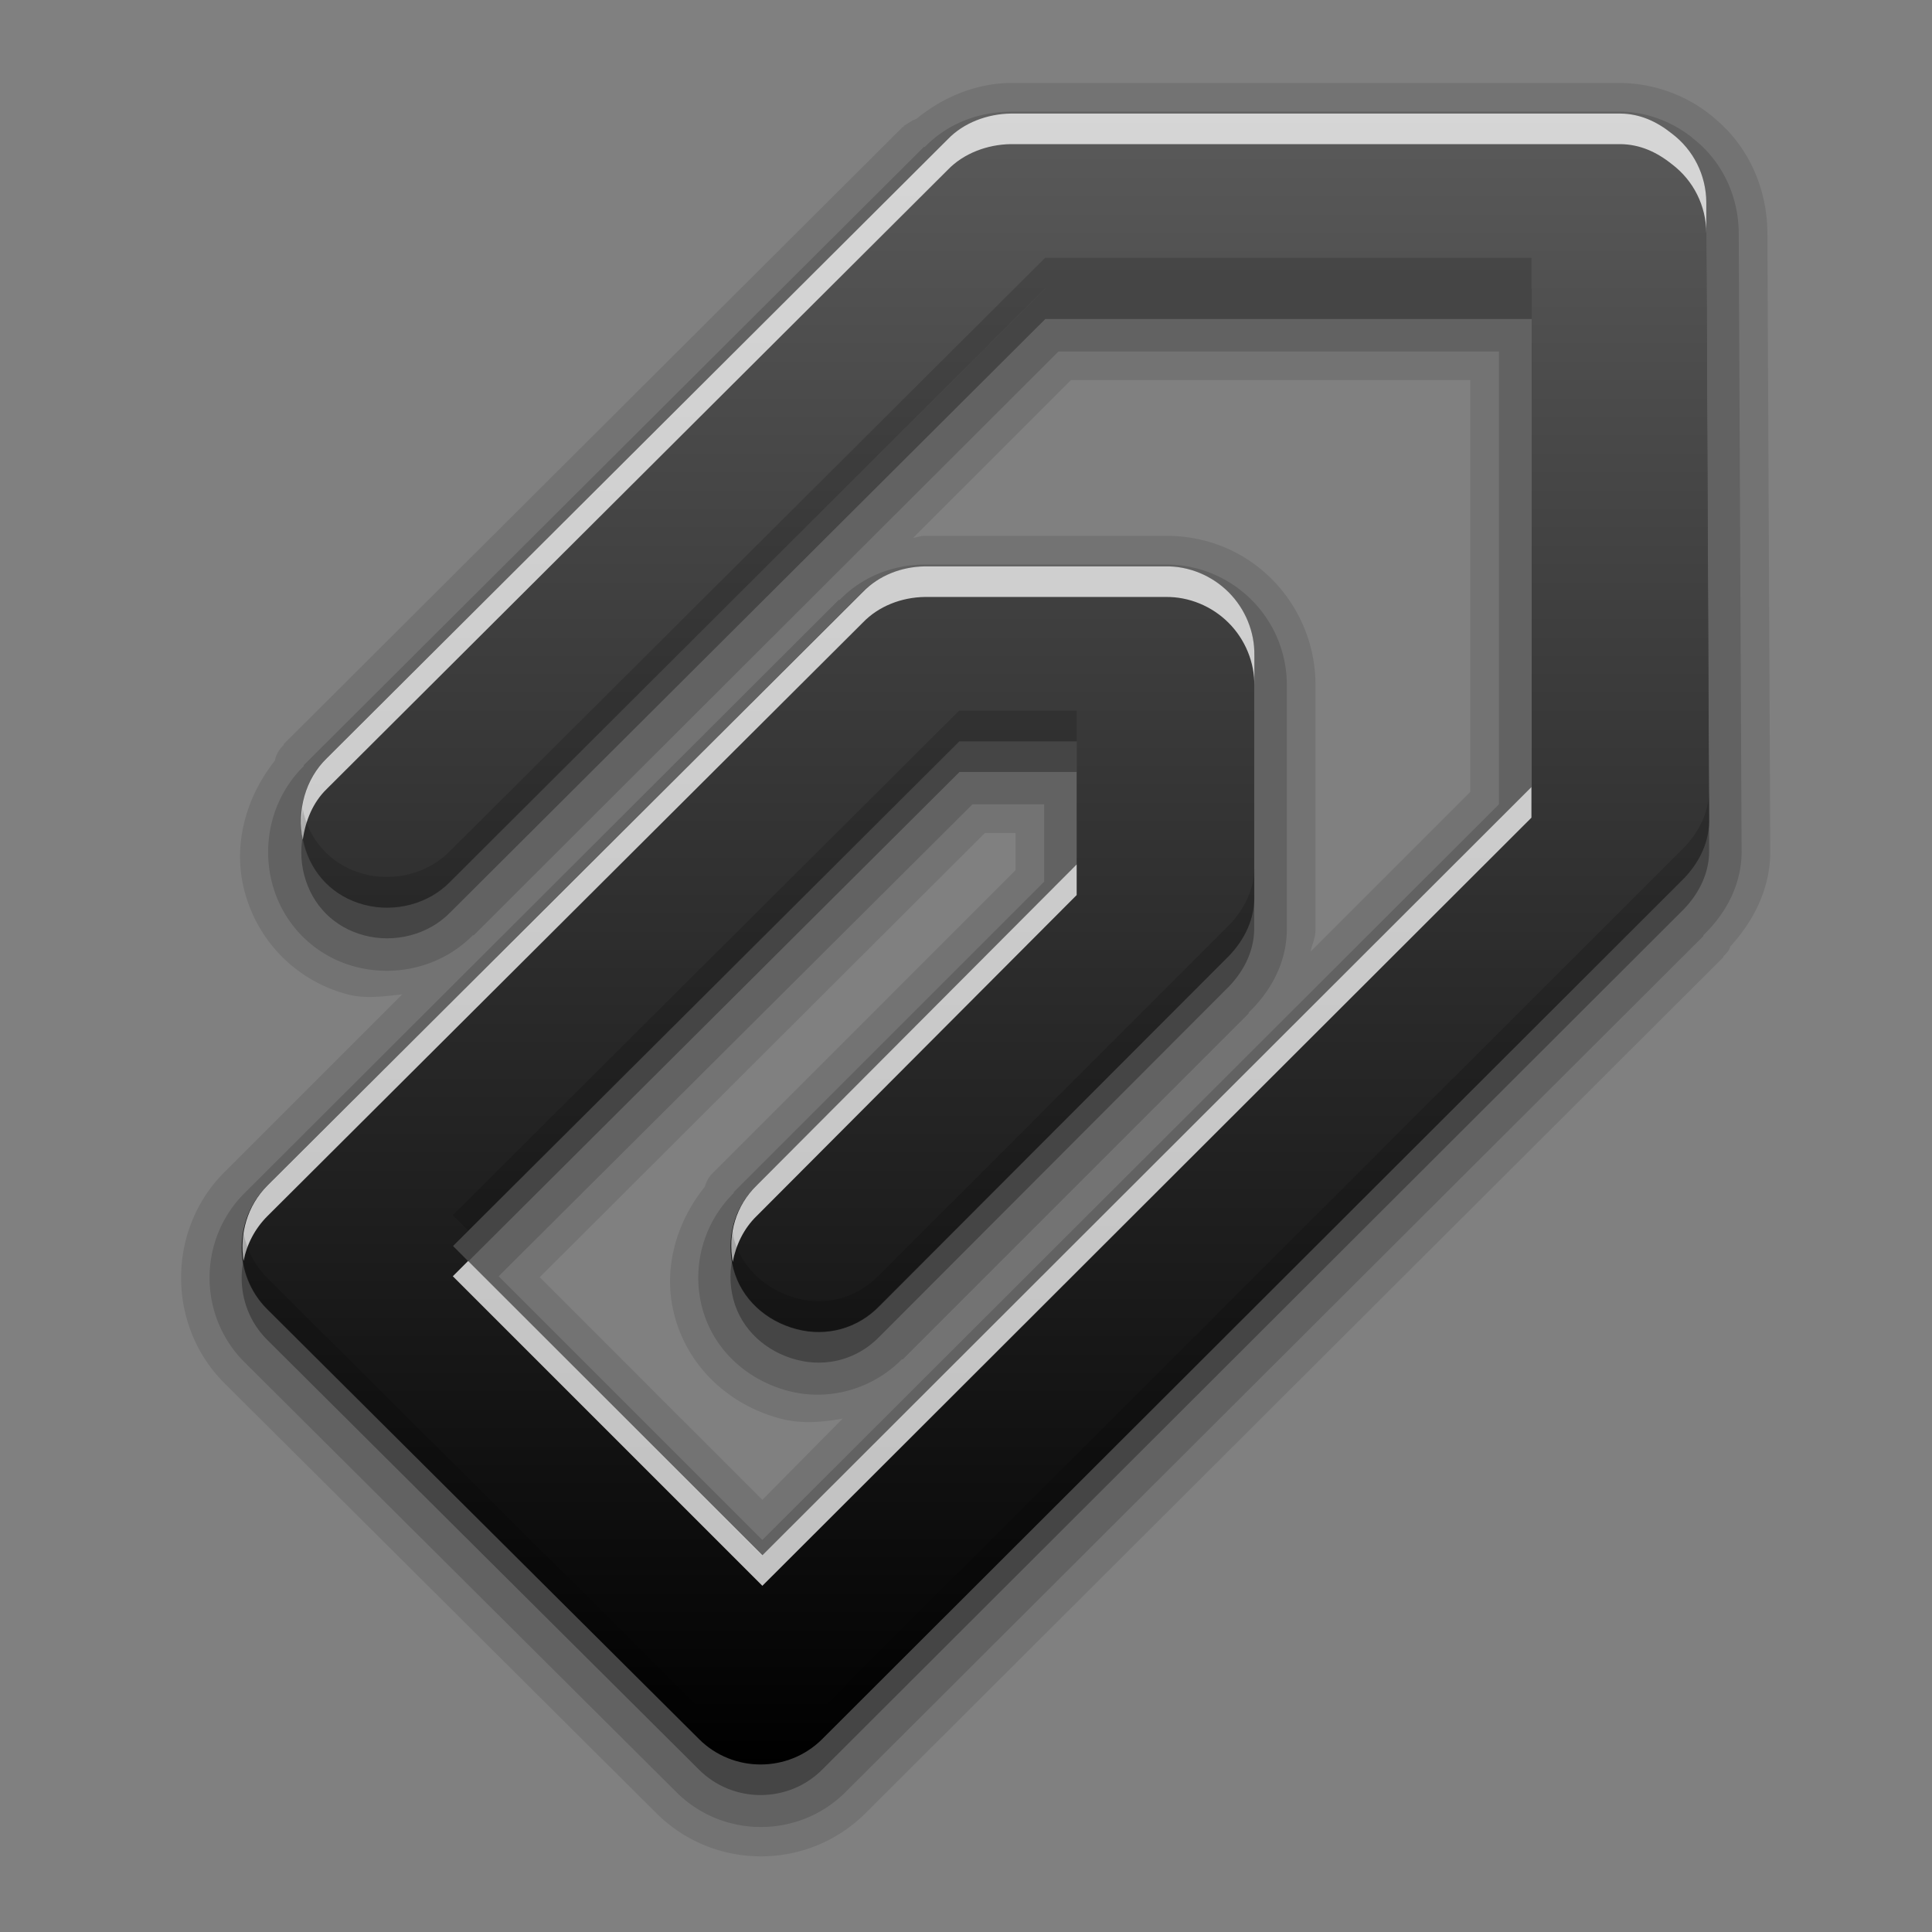 <?xml version="1.0" encoding="UTF-8" standalone="no"?>
<!-- Created with Inkscape (http://www.inkscape.org/) -->

<svg
   xmlns:dc="http://purl.org/dc/elements/1.1/"
   xmlns:cc="http://creativecommons.org/ns#"
   xmlns:rdf="http://www.w3.org/1999/02/22-rdf-syntax-ns#"
   xmlns:svg="http://www.w3.org/2000/svg"
   xmlns="http://www.w3.org/2000/svg"
   xmlns:xlink="http://www.w3.org/1999/xlink"
   xmlns:sodipodi="http://sodipodi.sourceforge.net/DTD/sodipodi-0.dtd"
   xmlns:inkscape="http://www.inkscape.org/namespaces/inkscape"
   version="1.0"
   width="256"
   height="256"
   id="svg2408"
   style="display:inline"
   inkscape:version="0.48.3.1 r9886"
   sodipodi:docname="stock_attach.svg">
  <rect width="100%" height="100%" fill="#808080" stroke="none"/>
  <sodipodi:namedview
     pagecolor="#ffffff"
     bordercolor="#666666"
     borderopacity="1"
     objecttolerance="10"
     gridtolerance="10"
     guidetolerance="10"
     inkscape:pageopacity="0"
     inkscape:pageshadow="2"
     inkscape:window-width="1024"
     inkscape:window-height="572"
     id="namedview5300"
     showgrid="false"
     inkscape:zoom="1.6367188"
     inkscape:cx="117.30788"
     inkscape:cy="128"
     inkscape:window-x="0"
     inkscape:window-y="28"
     inkscape:window-maximized="1"
     inkscape:current-layer="svg2408" />
  <defs
     id="defs2410">
    <linearGradient
       id="linearGradient3637">
      <stop
         id="stop3639"
         style="stop-color:#f0f0f0;stop-opacity:1"
         offset="0" />
      <stop
         id="stop3641"
         style="stop-color:#dcdcdc;stop-opacity:1"
         offset="1" />
    </linearGradient>
    <linearGradient
       x1="45.448"
       y1="92.54"
       x2="45.448"
       y2="7.017"
       id="ButtonShadow"
       gradientUnits="userSpaceOnUse"
       gradientTransform="scale(1.006,0.994)">
      <stop
         id="stop3750"
         style="stop-color:#000000;stop-opacity:1"
         offset="0" />
      <stop
         id="stop3752"
         style="stop-color:#000000;stop-opacity:0.588"
         offset="1" />
    </linearGradient>
    <linearGradient
       id="linearGradient3737">
      <stop
         id="stop3739"
         style="stop-color:#ffffff;stop-opacity:1"
         offset="0" />
      <stop
         id="stop3741"
         style="stop-color:#ffffff;stop-opacity:0"
         offset="1" />
    </linearGradient>
    <linearGradient
       id="linearGradient3700">
      <stop
         id="stop3702"
         style="stop-color:#2276c5;stop-opacity:1"
         offset="0" />
      <stop
         id="stop3704"
         style="stop-color:#68baf4;stop-opacity:1"
         offset="1" />
    </linearGradient>
    <filter
       color-interpolation-filters="sRGB"
       id="filter3174">
      <feGaussianBlur
         id="feGaussianBlur3176"
         stdDeviation="1.71" />
    </filter>
    <linearGradient
       x1="36.357"
       y1="6"
       x2="36.357"
       y2="63.893"
       id="linearGradient3188"
       xlink:href="#linearGradient3737"
       gradientUnits="userSpaceOnUse" />
    <radialGradient
       cx="48"
       cy="90.172"
       r="42"
       fx="48"
       fy="90.172"
       id="radialGradient3619"
       xlink:href="#linearGradient3737"
       gradientUnits="userSpaceOnUse"
       gradientTransform="matrix(1.157,0,0,0.996,-7.551,0.197)" />
    <linearGradient
       x1="48"
       y1="90"
       x2="48"
       y2="5.988"
       id="linearGradient2843"
       xlink:href="#linearGradient3700"
       gradientUnits="userSpaceOnUse"
       gradientTransform="translate(0,100)" />
    <clipPath
       id="clipPath3625">
      <path
         d="M 0,0 0,96 96,96 96,0 0,0 z m 12,6 72,0 c 3.324,0 6,2.676 6,6 l 0,72 c 0,3.324 -2.676,6 -6,6 L 12,90 C 8.676,90 6,87.324 6,84 L 6,12 C 6,8.676 8.676,6 12,6 z"
         inkscape:connector-curvature="0"
         id="path3627"
         style="fill:#ffffff;fill-opacity:1;stroke:none" />
    </clipPath>
    <linearGradient
       x1="44.512"
       y1="6"
       x2="44.512"
       y2="90.015"
       id="linearGradient3643"
       xlink:href="#linearGradient3637"
       gradientUnits="userSpaceOnUse" />
    <clipPath
       id="clipPath3649">
      <rect
         width="76"
         height="76"
         rx="4"
         ry="4"
         x="10"
         y="10"
         id="rect3651"
         style="fill:#ffffff;fill-opacity:1;fill-rule:nonzero;stroke:none" />
    </clipPath>
    <filter
       color-interpolation-filters="sRGB"
       id="filter3657">
      <feGaussianBlur
         id="feGaussianBlur3659"
         stdDeviation="1.14" />
    </filter>
    <linearGradient
       id="linearGradient4081">
      <stop
         id="stop4083"
         style="stop-color:#000000;stop-opacity:1;"
         offset="0" />
      <stop
         id="stop4085"
         style="stop-color:#5a5a5a;stop-opacity:1;"
         offset="1" />
    </linearGradient>
    <linearGradient
       x1="15.502"
       y1="23.279"
       x2="15.502"
       y2="6.516"
       id="linearGradient2881"
       xlink:href="#linearGradient4081"
       gradientUnits="userSpaceOnUse"
       gradientTransform="matrix(2.533,0,0,3.231,16.605,-0.072)" />
  </defs>
  <g
     id="layer2"
     style="display:none"
     transform="translate(0,160)">
    <rect
       width="86"
       height="85"
       rx="6"
       ry="6"
       x="5"
       y="7"
       clip-path="url(#clipPath3625)"
       id="rect3745"
       style="opacity:0.9;fill:url(#ButtonShadow);fill-opacity:1;fill-rule:nonzero;stroke:none;filter:url(#filter3174)" />
  </g>
  <g
     id="layer1"
     style="display:none"
     transform="translate(0,160)">
    <rect
       width="84"
       height="84"
       rx="6"
       ry="6"
       x="6"
       y="6"
       id="rect2419"
       style="opacity:0.7;fill:#000000;fill-opacity:1;fill-rule:nonzero;stroke:none" />
    <path
       d="m 14,10 c -2.216,0 -4,1.784 -4,4 l 0,68 c 0,2.216 1.784,4 4,4 l 68,0 c 2.216,0 4,-1.784 4,-4 l 0,-68 c 0,-2.216 -1.784,-4 -4,-4 l -68,0 z m 0,3.062 68,0 c 0.579,0 0.938,0.359 0.938,0.938 l 0,68 c 0,0.579 -0.359,0.938 -0.938,0.938 l -68,0 c -0.579,0 -0.938,-0.359 -0.938,-0.938 l 0,-68 c 0,-0.579 0.359,-0.938 0.938,-0.938 z"
       inkscape:connector-curvature="0"
       id="rect3726"
       style="opacity:0.08;fill:#000000;fill-opacity:1;fill-rule:nonzero;stroke:none" />
    <path
       d="M 12,6 C 8.676,6 6,8.676 6,12 l 0,72 c 0,3.324 2.676,6 6,6 l 72,0 c 3.324,0 6,-2.676 6,-6 L 90,12 C 90,8.676 87.324,6 84,6 L 12,6 z m 2,4 68,0 c 2.216,0 4,1.784 4,4 l 0,68 c 0,2.216 -1.784,4 -4,4 l -68,0 c -2.216,0 -4,-1.784 -4,-4 l 0,-68 c 0,-2.216 1.784,-4 4,-4 z"
       inkscape:connector-curvature="0"
       id="rect3629"
       style="fill:url(#linearGradient3643);fill-opacity:1;fill-rule:nonzero;stroke:none" />
    <path
       d="M 12,6 C 8.676,6 6,8.676 6,12 l 0,2 0,68 0,2 c 0,0.335 0.041,0.651 0.094,0.969 0.049,0.296 0.097,0.597 0.188,0.875 0.01,0.03 0.021,0.064 0.031,0.094 0.099,0.288 0.235,0.547 0.375,0.812 0.145,0.274 0.316,0.536 0.5,0.781 0.184,0.246 0.374,0.473 0.594,0.688 0.44,0.428 0.943,0.815 1.5,1.094 0.279,0.14 0.573,0.247 0.875,0.344 -0.256,-0.1 -0.487,-0.236 -0.719,-0.375 -0.007,-0.004 -0.024,0.004 -0.031,0 -0.032,-0.019 -0.062,-0.043 -0.094,-0.062 -0.12,-0.077 -0.231,-0.164 -0.344,-0.25 -0.106,-0.081 -0.213,-0.161 -0.312,-0.25 C 8.478,88.557 8.309,88.373 8.156,88.188 8.049,88.057 7.938,87.922 7.844,87.781 7.819,87.743 7.805,87.695 7.781,87.656 7.716,87.553 7.651,87.452 7.594,87.344 7.493,87.149 7.388,86.928 7.312,86.719 7.305,86.697 7.289,86.678 7.281,86.656 7.249,86.564 7.245,86.469 7.219,86.375 7.188,86.268 7.148,86.172 7.125,86.062 7.052,85.721 7,85.364 7,85 L 7,83 7,15 7,13 C 7,10.218 9.218,8 12,8 l 2,0 68,0 2,0 c 2.782,0 5,2.218 5,5 l 0,2 0,68 0,2 c 0,0.364 -0.052,0.721 -0.125,1.062 -0.044,0.207 -0.088,0.398 -0.156,0.594 -0.008,0.022 -0.023,0.041 -0.031,0.062 -0.063,0.174 -0.138,0.367 -0.219,0.531 -0.042,0.083 -0.079,0.17 -0.125,0.25 -0.055,0.097 -0.127,0.188 -0.188,0.281 -0.094,0.141 -0.205,0.276 -0.312,0.406 -0.143,0.174 -0.303,0.347 -0.469,0.5 -0.011,0.01 -0.02,0.021 -0.031,0.031 -0.138,0.126 -0.285,0.234 -0.438,0.344 -0.103,0.073 -0.204,0.153 -0.312,0.219 -0.007,0.004 -0.024,-0.004 -0.031,0 -0.232,0.139 -0.463,0.275 -0.719,0.375 0.302,-0.097 0.596,-0.204 0.875,-0.344 0.557,-0.279 1.06,-0.666 1.5,-1.094 0.22,-0.214 0.409,-0.442 0.594,-0.688 0.184,-0.246 0.355,-0.508 0.5,-0.781 0.14,-0.265 0.276,-0.525 0.375,-0.812 0.01,-0.031 0.021,-0.063 0.031,-0.094 0.09,-0.278 0.139,-0.579 0.188,-0.875 C 89.959,84.651 90,84.335 90,84 l 0,-2 0,-68 0,-2 C 90,8.676 87.324,6 84,6 L 12,6 z"
       inkscape:connector-curvature="0"
       id="rect3728"
       style="fill:url(#linearGradient3188);fill-opacity:1;fill-rule:nonzero;stroke:none" />
    <path
       d="M 12,90 C 8.676,90 6,87.324 6,84 L 6,82 6,14 6,12 c 0,-0.335 0.041,-0.651 0.094,-0.969 0.049,-0.296 0.097,-0.597 0.188,-0.875 C 6.291,10.126 6.302,10.093 6.312,10.062 6.411,9.775 6.547,9.515 6.688,9.25 6.832,8.976 7.003,8.714 7.188,8.469 7.372,8.223 7.561,7.995 7.781,7.781 8.221,7.353 8.724,6.967 9.281,6.688 9.56,6.548 9.855,6.441 10.156,6.344 9.9,6.444 9.67,6.58 9.438,6.719 c -0.007,0.004 -0.024,-0.004 -0.031,0 -0.032,0.019 -0.062,0.043 -0.094,0.062 -0.12,0.077 -0.231,0.164 -0.344,0.25 -0.106,0.081 -0.213,0.161 -0.312,0.25 C 8.478,7.443 8.309,7.627 8.156,7.812 8.049,7.943 7.938,8.078 7.844,8.219 7.819,8.257 7.805,8.305 7.781,8.344 7.716,8.447 7.651,8.548 7.594,8.656 7.493,8.851 7.388,9.072 7.312,9.281 7.305,9.303 7.289,9.322 7.281,9.344 7.249,9.436 7.245,9.531 7.219,9.625 7.188,9.732 7.148,9.828 7.125,9.938 7.052,10.279 7,10.636 7,11 l 0,2 0,68 0,2 c 0,2.782 2.218,5 5,5 l 2,0 68,0 2,0 c 2.782,0 5,-2.218 5,-5 l 0,-2 0,-68 0,-2 C 89,10.636 88.948,10.279 88.875,9.938 88.831,9.731 88.787,9.54 88.719,9.344 88.711,9.322 88.695,9.303 88.688,9.281 88.625,9.108 88.549,8.914 88.469,8.75 88.427,8.667 88.39,8.58 88.344,8.5 88.289,8.403 88.217,8.312 88.156,8.219 88.062,8.078 87.951,7.943 87.844,7.812 87.701,7.638 87.541,7.466 87.375,7.312 87.364,7.302 87.355,7.291 87.344,7.281 87.205,7.156 87.059,7.047 86.906,6.938 86.804,6.864 86.702,6.784 86.594,6.719 c -0.007,-0.004 -0.024,0.004 -0.031,0 -0.232,-0.139 -0.463,-0.275 -0.719,-0.375 0.302,0.097 0.596,0.204 0.875,0.344 0.557,0.279 1.06,0.666 1.5,1.094 0.22,0.214 0.409,0.442 0.594,0.688 0.184,0.246 0.355,0.508 0.5,0.781 0.14,0.265 0.276,0.525 0.375,0.812 0.01,0.031 0.021,0.063 0.031,0.094 0.09,0.278 0.139,0.579 0.188,0.875 C 89.959,11.349 90,11.665 90,12 l 0,2 0,68 0,2 c 0,3.324 -2.676,6 -6,6 l -72,0 z"
       inkscape:connector-curvature="0"
       id="path3615"
       style="opacity:0.6;fill:url(#radialGradient3619);fill-opacity:1;fill-rule:nonzero;stroke:none" />
    <rect
       width="84"
       height="84"
       rx="6"
       ry="6"
       x="6"
       y="106"
       id="rect2841"
       style="fill:url(#linearGradient2843);fill-opacity:1;fill-rule:nonzero;stroke:none" />
    <rect
       width="76"
       height="76"
       rx="4"
       ry="4"
       x="10"
       y="110"
       id="rect3634"
       style="fill:#ff0000;fill-opacity:1;fill-rule:nonzero;stroke:none" />
    <path
       d="m 14,9 c -2.753,0 -5,2.247 -5,5 l 0,68 c 0,2.753 2.247,5 5,5 l 68,0 c 2.753,0 5,-2.247 5,-5 L 87,14 C 87,11.247 84.753,9 82,9 L 14,9 z m 0,2 68,0 c 1.679,0 3,1.321 3,3 l 0,68 c 0,1.679 -1.321,3 -3,3 l -68,0 c -1.679,0 -3,-1.321 -3,-3 l 0,-68 c 0,-1.679 1.321,-3 3,-3 z"
       inkscape:connector-curvature="0"
       transform="translate(-110,0)"
       clip-path="url(#clipPath3649)"
       id="rect3647"
       style="font-size:medium;font-style:normal;font-variant:normal;font-weight:normal;font-stretch:normal;text-indent:0;text-align:start;text-decoration:none;line-height:normal;letter-spacing:normal;word-spacing:normal;text-transform:none;direction:ltr;block-progression:tb;writing-mode:lr-tb;text-anchor:start;color:#000000;fill:#000000;fill-opacity:1;stroke:none;stroke-width:2;marker:none;visibility:visible;display:inline;overflow:visible;filter:url(#filter3657);enable-background:accumulate;font-family:Abandoned Bitplane;-inkscape-font-specification:Abandoned Bitplane" />
    <path
       d="m 14.089,10 c -2.216,0 -4,1.784 -4,4 l 0,68 c 0,2.216 1.784,4 4,4 l 68,0 c 2.216,0 4,-1.784 4,-4 l 0,-68 c 0,-2.216 -1.784,-4 -4,-4 l -68,0 z m 0,2 68,0 c 1.14,0 2,0.86 2,2 l 0,68 c 0,1.14 -0.86,2 -2,2 l -68,0 c -1.14,0 -2,-0.86 -2,-2 l 0,-68 c 0,-1.14 0.86,-2 2,-2 z"
       inkscape:connector-curvature="0"
       id="path3709"
       style="opacity:0.16;fill:#000000;fill-opacity:1;fill-rule:nonzero;stroke:none" />
    <path
       d="m 14,10 c -2.216,0 -4,1.784 -4,4 l 0,68 c 0,2.216 1.784,4 4,4 l 68,0 c 2.216,0 4,-1.784 4,-4 l 0,-68 c 0,-2.216 -1.784,-4 -4,-4 l -68,0 z m 0,1 68,0 c 1.674,0 3,1.326 3,3 l 0,68 c 0,1.674 -1.326,3 -3,3 l -68,0 c -1.674,0 -3,-1.326 -3,-3 l 0,-68 c 0,-1.674 1.326,-3 3,-3 z"
       inkscape:connector-curvature="0"
       id="path3707"
       style="opacity:0.36;fill:#000000;fill-opacity:1;fill-rule:nonzero;stroke:none" />
  </g>
  <g
     id="layer3"
     style="display:inline"
     transform="matrix(4.051,0,0,4.051,-65.203,-70.024)">
    <path
       d="m 49.125,20 c -1.061,0.016 -2.136,0.426 -3.031,1.156 -0.055,0.045 -0.134,0.046 -0.188,0.094 -0.116,0.068 -0.214,0.135 -0.25,0.156 l 0,0.031 c -0.002,0.001 -0.031,-4e-5 -0.031,0 L 25.375,41.625 a 0.95,0.95 0 0 0 0,0.031 0.95,0.95 0 0 0 -0.281,0.469 0.95,0.95 0 0 0 0,0.031 c -0.97,1.221 -1.394,2.791 -1,4.281 0.438,1.658 1.711,2.937 3.375,3.375 0.583,0.154 1.192,0.06 1.781,0 l -5.812,5.812 c -1.89,1.886 -1.893,5.017 0,6.906 l 14.125,14.062 c 1.891,1.886 4.956,1.884 6.844,0 l 28.062,-28 a 0.95,0.95 0 0 0 0,-0.031 0.95,0.95 0 0 0 0.188,-0.219 A 0.95,0.95 0 0 0 72.688,48.25 c 0.717,-0.788 1.294,-1.813 1.312,-3.062 1.8e-5,-0.001 1.8e-5,-0.03 0,-0.031 l -0.094,-20.25 c -0.006,-1.484 -0.646,-2.919 -1.844,-3.844 0.179,0.143 0.174,0.131 -0.031,-0.031 C 71.256,20.419 70.228,20.011 69.094,20 l -19.938,0 c -0.001,-1.8e-5 -0.03,-1.8e-5 -0.031,0 z m 2,9.719 13.062,0 0,13.469 -5.219,5.219 c 0.044,-0.235 0.152,-0.436 0.156,-0.688 1.8e-5,-0.001 1.8e-5,-0.03 0,-0.031 l 0,-7.938 c 5.5e-4,-0.035 7.1e-5,-0.041 0,-0.031 0.01,-1.315 -0.515,-2.58 -1.438,-3.5 -0.918,-0.916 -2.151,-1.416 -3.469,-1.406 l -0.031,0 -7.844,0 c -0.001,-1.8e-5 -0.03,-1.8e-5 -0.031,0 -0.115,0.002 -0.229,0.053 -0.344,0.062 L 51.125,29.719 z m -2.812,14.812 1,0 0,1.219 -9.875,9.875 a 0.95,0.95 0 0 0 -0.281,0.469 c -0.955,1.185 -1.394,2.729 -1,4.219 0.463,1.75 1.852,2.949 3.469,3.375 0.678,0.179 1.365,0.118 2.031,0 l -2.625,2.656 L 33.75,59.062 48.312,44.531 z"
       id="path3748"
       style="opacity:0.1;fill:#000000;fill-opacity:1;stroke:none;display:inline"
       inkscape:connector-curvature="0" />
    <path
       d="m 49.125,20.938 c -1.009,0.015 -2.019,0.372 -2.781,1.156 -0.006,0.006 -0.025,-0.007 -0.031,0 l -20.281,20.219 0,0.031 C 25.008,43.351 24.642,44.832 25,46.188 c 0.353,1.334 1.381,2.366 2.719,2.719 1.356,0.357 2.837,-0.013 3.844,-1.031 l 0.031,0 19.125,-19.094 14.406,0 0,14.812 -24.094,24.062 -8.625,-8.625 15.5,-15.438 2.344,0 0,2.531 -10.156,10.156 0,0.031 c -0.99,0.974 -1.385,2.411 -1.031,3.75 0.369,1.395 1.491,2.371 2.812,2.719 1.334,0.351 2.756,-0.057 3.719,-1.031 l 0.031,0 11.312,-11.312 0,-0.031 c 0.703,-0.677 1.233,-1.592 1.25,-2.688 a 1.077,1.077 0 0 0 0,-0.031 l 0,-7.938 c 1.62e-4,-0.01 -7.9e-5,-0.021 0,-0.031 0.008,-1.058 -0.413,-2.071 -1.156,-2.812 -0.741,-0.739 -1.753,-1.164 -2.812,-1.156 l -0.031,0 -7.844,0 a 1.077,1.077 0 0 0 -0.031,0 c -1.009,0.016 -2.003,0.386 -2.75,1.156 -0.006,0.006 -0.025,-0.006 -0.031,0 L 24.094,56.312 c -1.524,1.521 -1.527,4.007 0,5.531 l 14.125,14.062 c 1.525,1.522 4.009,1.519 5.531,0 l 28.062,-28 0,-0.031 c 0.703,-0.677 1.233,-1.592 1.25,-2.688 a 1.077,1.077 0 0 0 0,-0.031 l -0.094,-20.25 c -0.005,-1.202 -0.545,-2.357 -1.5,-3.094 -0.01,-0.008 -0.021,-0.023 -0.031,-0.031 -0.625,-0.494 -1.445,-0.835 -2.344,-0.844 l -19.938,0 a 1.077,1.077 0 0 0 -0.031,0 z"
       id="path3744"
       style="opacity:0.15;fill:#000000;fill-opacity:1;stroke:none;display:inline"
       inkscape:connector-curvature="0" />
    <path
       d="m 49.164,22 c -0.759,0.011 -1.536,0.297 -2.059,0.844 L 26.796,43.1 c -0.732,0.71 -1.01,1.826 -0.749,2.813 0.261,0.987 0.976,1.709 1.965,1.969 0.989,0.261 2.096,-0.019 2.808,-0.75 l 19.467,-19.412 15.91,0 0,16.317 L 41.021,69.17 30.914,59.042 47.479,42.537 l 3.837,0 0,4.032 -10.482,10.503 c -0.732,0.71 -1.01,1.732 -0.749,2.72 0.261,0.987 1.07,1.709 2.059,1.969 0.989,0.261 2.002,-0.019 2.714,-0.75 L 56.183,49.664 c 0.548,-0.522 0.924,-1.212 0.936,-1.969 l 0,-7.971 c 0.012,-0.766 -0.299,-1.52 -0.842,-2.063 -0.544,-0.543 -1.291,-0.856 -2.059,-0.844 l -7.862,0 c -0.759,0.012 -1.536,0.297 -2.059,0.844 L 24.83,57.073 c -1.106,1.104 -1.108,2.926 0,4.032 L 38.962,75.172 c 1.108,1.106 2.919,1.103 4.024,0 L 71.064,47.132 C 71.612,46.61 71.989,45.92 72,45.163 L 71.906,24.907 C 71.903,24.022 71.492,23.19 70.783,22.656 70.285,22.256 69.737,22.006 69.099,22 l -19.935,0 z"
       inkscape:connector-curvature="0"
       id="path3738"
       style="opacity:0.3;fill:#000000;fill-opacity:1;stroke:none;display:inline" />
    <path
       d="m 49.164,21 c -0.759,0.011 -1.536,0.297 -2.059,0.844 L 26.796,42.1 c -0.732,0.71 -1.01,1.826 -0.749,2.813 0.261,0.987 0.976,1.709 1.965,1.969 0.989,0.261 2.096,-0.019 2.808,-0.75 l 19.467,-19.412 15.91,0 0,16.317 L 41.021,68.17 30.914,58.042 47.479,41.537 l 3.837,0 0,4.032 -10.482,10.503 c -0.732,0.71 -1.01,1.732 -0.749,2.72 0.261,0.987 1.07,1.709 2.059,1.969 0.989,0.261 2.002,-0.019 2.714,-0.75 L 56.183,48.664 c 0.548,-0.522 0.924,-1.212 0.936,-1.969 l 0,-7.971 c 0.012,-0.766 -0.299,-1.52 -0.842,-2.063 -0.544,-0.543 -1.291,-0.856 -2.059,-0.844 l -7.862,0 c -0.759,0.012 -1.536,0.297 -2.059,0.844 L 24.83,56.073 c -1.106,1.104 -1.108,2.926 0,4.032 L 38.962,74.172 c 1.108,1.106 2.919,1.103 4.024,0 L 71.064,46.132 C 71.612,45.61 71.989,44.92 72,44.163 L 71.906,23.907 C 71.903,23.022 71.492,22.19 70.783,21.656 70.285,21.256 69.737,21.006 69.099,21 l -19.935,0 z"
       inkscape:connector-curvature="0"
       id="Symbol"
       style="fill:url(#linearGradient2881);fill-opacity:1;stroke:none;display:inline" />
    <path
       d="m 49.156,21 c -0.759,0.011 -1.539,0.297 -2.062,0.844 l -20.312,20.25 C 26.087,42.767 25.806,43.803 26,44.75 c 0.087,-0.619 0.331,-1.219 0.781,-1.656 l 20.312,-20.25 C 47.617,22.297 48.398,22.011 49.156,22 l 19.938,0 c 0.638,0.006 1.19,0.256 1.688,0.656 0.708,0.534 1.121,1.365 1.125,2.25 l 0,-1 c -0.004,-0.885 -0.417,-1.716 -1.125,-2.25 C 70.283,21.256 69.732,21.006 69.094,21 l -19.938,0 z m -2.812,14.812 c -0.759,0.012 -1.508,0.297 -2.031,0.844 L 24.844,56.062 c -0.667,0.666 -0.919,1.595 -0.781,2.469 0.104,-0.54 0.367,-1.055 0.781,-1.469 L 44.312,37.656 c 0.523,-0.547 1.273,-0.832 2.031,-0.844 l 7.875,0 c 0.768,-0.012 1.519,0.301 2.062,0.844 0.544,0.543 0.856,1.296 0.844,2.062 l 0,-1 c 0.012,-0.766 -0.3,-1.52 -0.844,-2.062 -0.544,-0.543 -1.295,-0.856 -2.062,-0.844 l -7.875,0 z m 19.844,7.219 -25.156,25.125 -9.625,-9.625 -0.5,0.5 10.125,10.125 25.156,-25.125 0,-1 z m -14.875,2.531 -10.469,10.5 c -0.676,0.656 -0.947,1.585 -0.781,2.5 0.104,-0.55 0.359,-1.091 0.781,-1.5 l 10.469,-10.5 0,-1 z"
       inkscape:connector-curvature="0"
       id="path3719"
       style="opacity:0.75;fill:#ffffff;fill-opacity:1;stroke:none;display:inline" />
    <path
       d="M 50.281,25.719 30.812,45.125 C 30.101,45.856 28.989,46.136 28,45.875 27.011,45.614 26.292,44.893 26.031,43.906 26.018,43.855 26.011,43.802 26,43.75 c -0.054,0.388 -0.069,0.776 0.031,1.156 0.261,0.987 0.98,1.708 1.969,1.969 0.989,0.261 2.101,-0.019 2.812,-0.75 l 19.469,-19.406 15.906,0 0,-1 -15.906,0 z m -2.812,14.812 -16.562,16.5 0.5,0.5 16.062,-16 3.844,0 0,-1 -3.844,0 z M 72,43.188 c -0.021,0.745 -0.397,1.422 -0.938,1.938 L 43,73.156 c -1.106,1.103 -2.923,1.106 -4.031,0 l -14.125,-14.062 C 24.428,58.679 24.166,58.166 24.062,57.625 c -0.14,0.875 0.111,1.8 0.781,2.469 l 14.125,14.062 c 1.108,1.106 2.925,1.103 4.031,0 L 71.062,46.125 C 71.611,45.603 71.989,44.913 72,44.156 l 0,-0.969 z m -14.875,2.5 c -0.011,0.757 -0.389,1.447 -0.938,1.969 L 44.844,59 c -0.712,0.731 -1.698,1.011 -2.688,0.75 -0.989,-0.261 -1.801,-0.982 -2.062,-1.969 -0.02,-0.075 -0.018,-0.143 -0.031,-0.219 -0.076,0.405 -0.079,0.8 0.031,1.219 0.261,0.987 1.073,1.708 2.062,1.969 0.989,0.261 1.976,-0.019 2.688,-0.75 L 56.188,48.656 c 0.548,-0.522 0.926,-1.212 0.938,-1.969 l 0,-1 z"
       inkscape:connector-curvature="0"
       id="path3729"
       style="opacity:0.15;fill:#000000;fill-opacity:1;stroke:none;display:inline" />
  </g>
</svg>
